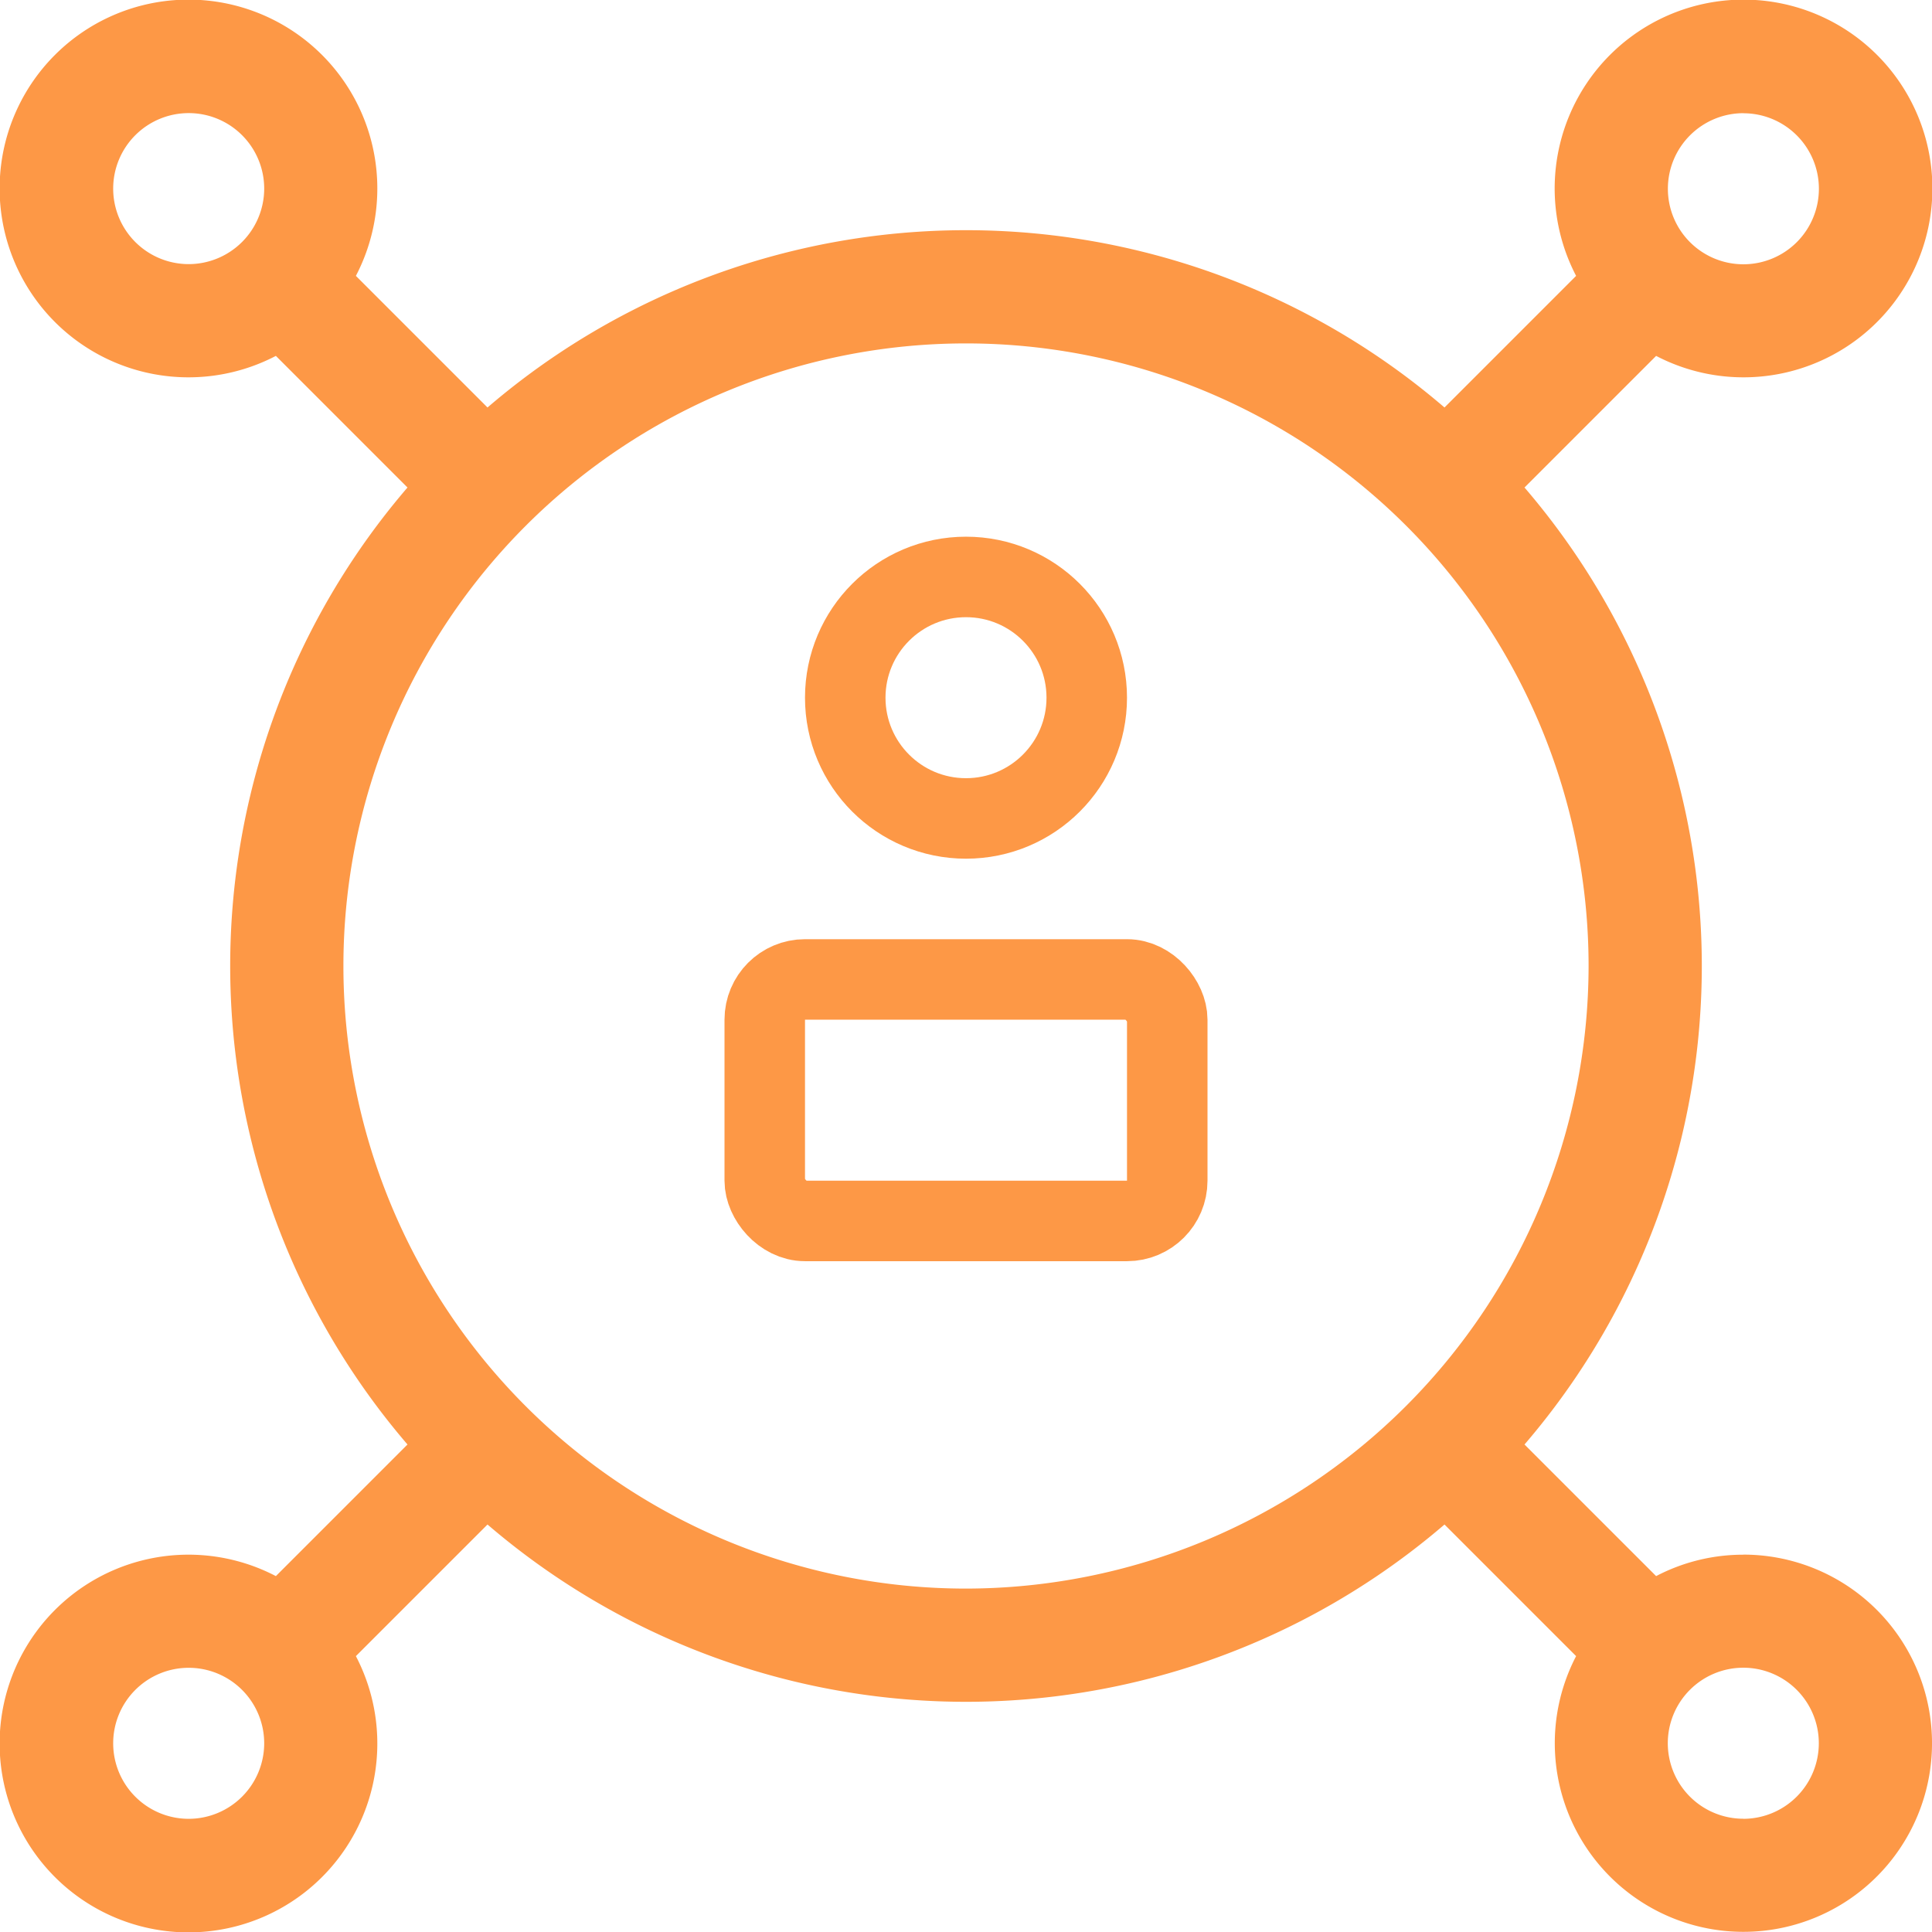 <svg id="vpn" xmlns="http://www.w3.org/2000/svg" width="24" height="24" viewBox="0 0 24 24">
  <g id="Group_268" data-name="Group 268">
    <g id="Group_267" data-name="Group 267">
      <path id="Path_425" data-name="Path 425" d="M21.656,19.313a2.328,2.328,0,0,0-1.083.266l-1.635-1.635a9.122,9.122,0,0,0,0-11.888l1.635-1.635a2.346,2.346,0,1,0-.994-.994L17.944,5.062a9.122,9.122,0,0,0-11.888,0L4.421,3.427a2.346,2.346,0,1,0-.994.994L5.062,6.056a9.122,9.122,0,0,0,0,11.888L3.427,19.579a2.346,2.346,0,1,0,.994.994l1.635-1.635a9.122,9.122,0,0,0,11.888,0l1.635,1.635a2.343,2.343,0,1,0,2.077-1.261Zm0-17.906a.938.938,0,1,1-.937.938A.939.939,0,0,1,21.656,1.406ZM2.344,3.281a.938.938,0,1,1,.938-.937A.939.939,0,0,1,2.344,3.281Zm0,19.313a.938.938,0,1,1,.938-.937A.939.939,0,0,1,2.344,22.594ZM12,19.734A7.734,7.734,0,1,1,19.734,12,7.743,7.743,0,0,1,12,19.734Zm9.656,2.859a.938.938,0,1,1,.938-.937A.939.939,0,0,1,21.656,22.594Z" fill="#fd9846"/>
    </g>
  </g>
  <g id="Rectangle_134" data-name="Rectangle 134" transform="translate(9 11.667)" fill="none" stroke="#fd9846" stroke-width="1">
    <path d="M1,0H5A1,1,0,0,1,6,1V4A0,0,0,0,1,6,4H0A0,0,0,0,1,0,4V1A1,1,0,0,1,1,0Z" stroke="none"/>
    <rect x="0.5" y="0.5" width="5" height="3" rx="0.5" fill="none"/>
  </g>
  <g id="Ellipse_140" data-name="Ellipse 140" transform="translate(10 6.667)" fill="none" stroke="#fd9846" stroke-width="1">
    <circle cx="2" cy="2" r="2" stroke="none"/>
    <circle cx="2" cy="2" r="1.5" fill="none"/>
  </g>
</svg>
